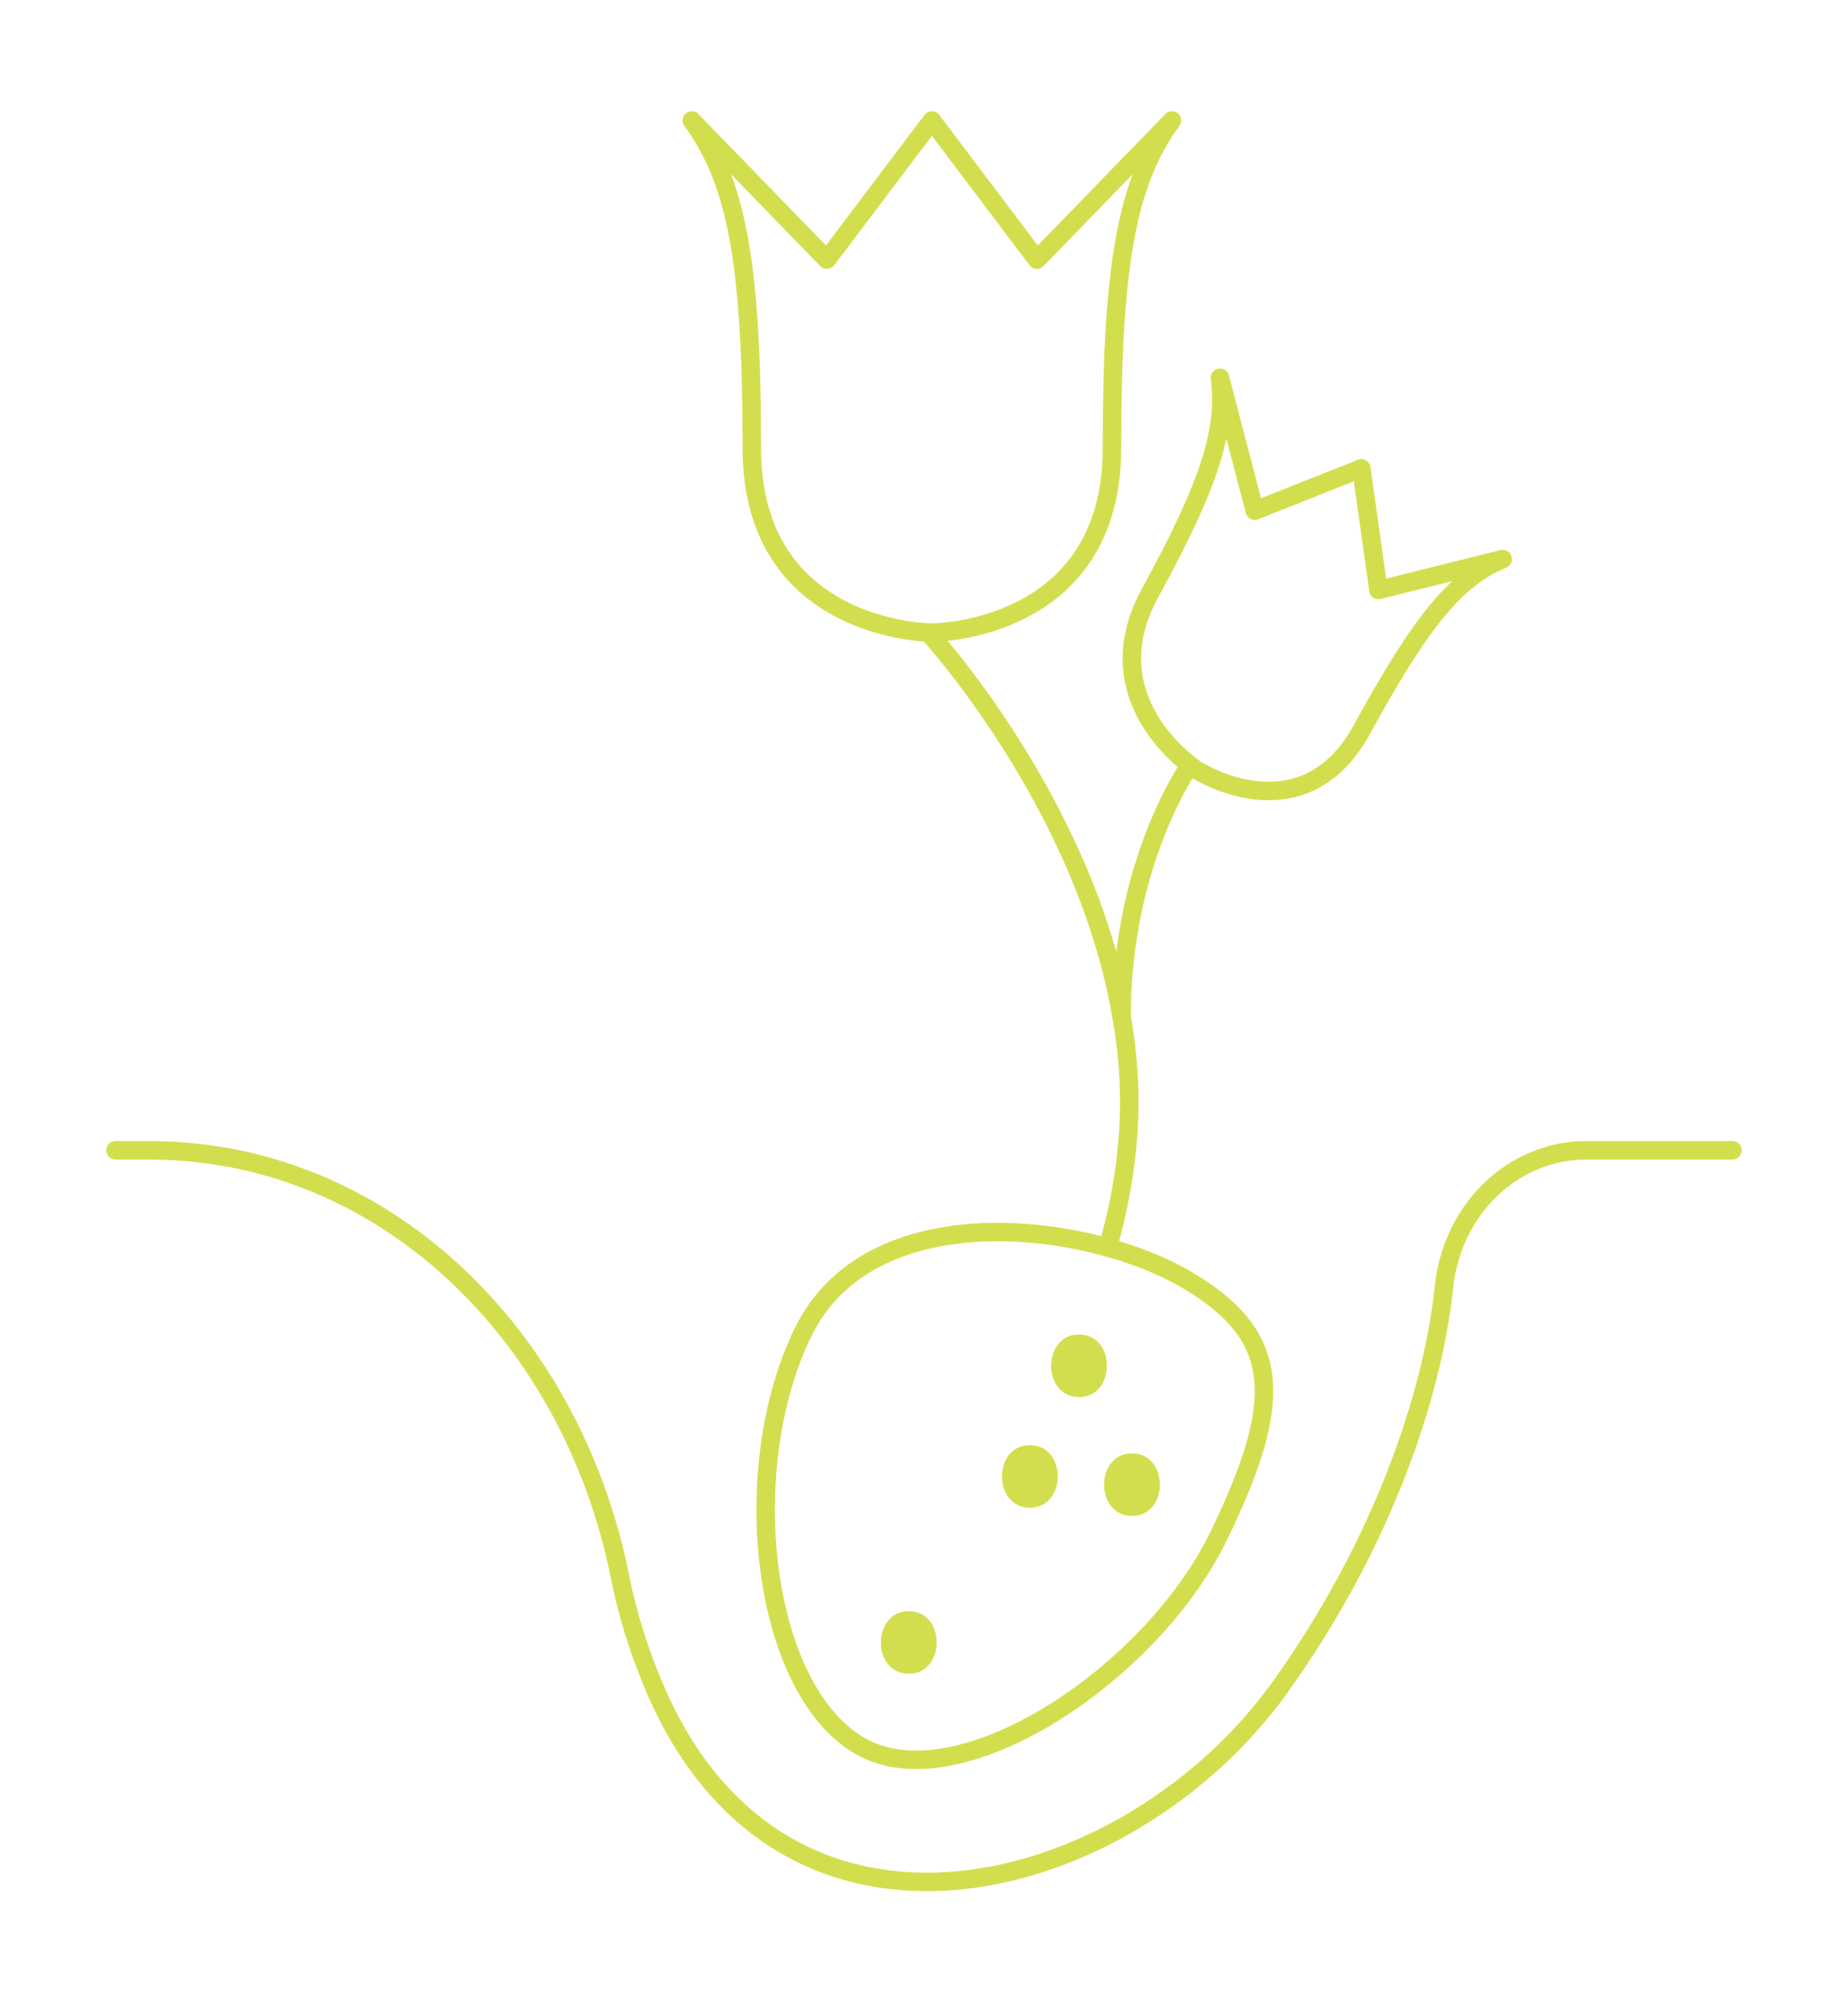 <svg width="100" height="109" viewBox="0 0 100 109" fill="none" xmlns="http://www.w3.org/2000/svg">
<path d="M6.25 62.226H8.085C20.62 62.226 30.908 72.055 33.557 85.327C33.94 87.245 34.542 89.239 35.417 91.292C42.417 107.721 61.083 102.666 69.25 91.292C74.654 83.767 77.503 75.688 78.137 69.618C78.579 65.391 81.894 62.226 85.821 62.226H93.75" stroke="#D3DE4E" stroke-linecap="round" stroke-linejoin="round"/>
<path d="M65.919 83.141C62.289 90.578 51.892 97.513 46.552 94.454C41.212 91.396 39.826 79.502 43.456 72.065C47.086 64.628 58.722 66.082 64.063 69.141C69.403 72.199 69.549 75.704 65.919 83.141V83.141Z" stroke="#D3DE4E" stroke-linecap="round" stroke-linejoin="round"/>
<path d="M50.426 34.223C50.426 34.223 60.17 34.223 60.17 24.249C60.17 14.275 60.982 9.842 63.418 6.518L56.11 14.046L50.426 6.518L44.743 14.046L37.435 6.518C39.871 9.842 40.683 14.275 40.683 24.249C40.683 34.223 50.426 34.223 50.426 34.223Z" stroke="#D3DE4E" stroke-linecap="round" stroke-linejoin="round"/>
<path d="M64.751 41.65C64.751 41.65 70.488 45.328 73.697 39.456C76.906 33.583 78.811 31.28 81.315 30.242L74.59 31.916L73.665 25.337L67.897 27.625L66.016 20.433C66.381 23.31 65.433 26.227 62.224 32.099C59.014 37.972 64.751 41.65 64.751 41.65H64.751Z" stroke="#D3DE4E" stroke-linecap="round" stroke-linejoin="round"/>
<path d="M50.219 34.207C50.219 34.207 58.719 43.414 60.688 54.991C61.094 57.225 61.219 59.561 61 61.93C60.812 63.961 60.438 65.789 59.938 67.482" stroke="#D3DE4E" stroke-linecap="round" stroke-linejoin="round"/>
<path d="M64.391 41.386C64.391 41.386 60.691 46.595 60.691 54.991" stroke="#D3DE4E" stroke-linecap="round" stroke-linejoin="round"/>
<path d="M58.388 72.688C58.735 72.688 58.97 72.827 59.129 73.028C59.298 73.242 59.398 73.549 59.398 73.88C59.397 74.212 59.298 74.519 59.128 74.734C58.968 74.935 58.734 75.073 58.388 75.073C58.042 75.073 57.807 74.935 57.648 74.734C57.478 74.52 57.379 74.212 57.379 73.881C57.379 73.55 57.479 73.242 57.648 73.028C57.808 72.826 58.043 72.688 58.388 72.688Z" fill="#D3DE4E" stroke="#D3DE4E"/>
<path d="M61.255 82.004C63.265 82.004 63.269 78.619 61.255 78.619C59.244 78.619 59.24 82.004 61.255 82.004Z" fill="#D3DE4E"/>
<path d="M55.727 81.56C57.738 81.56 57.741 78.175 55.727 78.175C53.716 78.175 53.713 81.56 55.727 81.56Z" fill="#D3DE4E"/>
<path d="M49.177 90.541C51.188 90.541 51.191 87.156 49.177 87.156C47.166 87.156 47.163 90.541 49.177 90.541Z" fill="#D3DE4E"/>
</svg>
